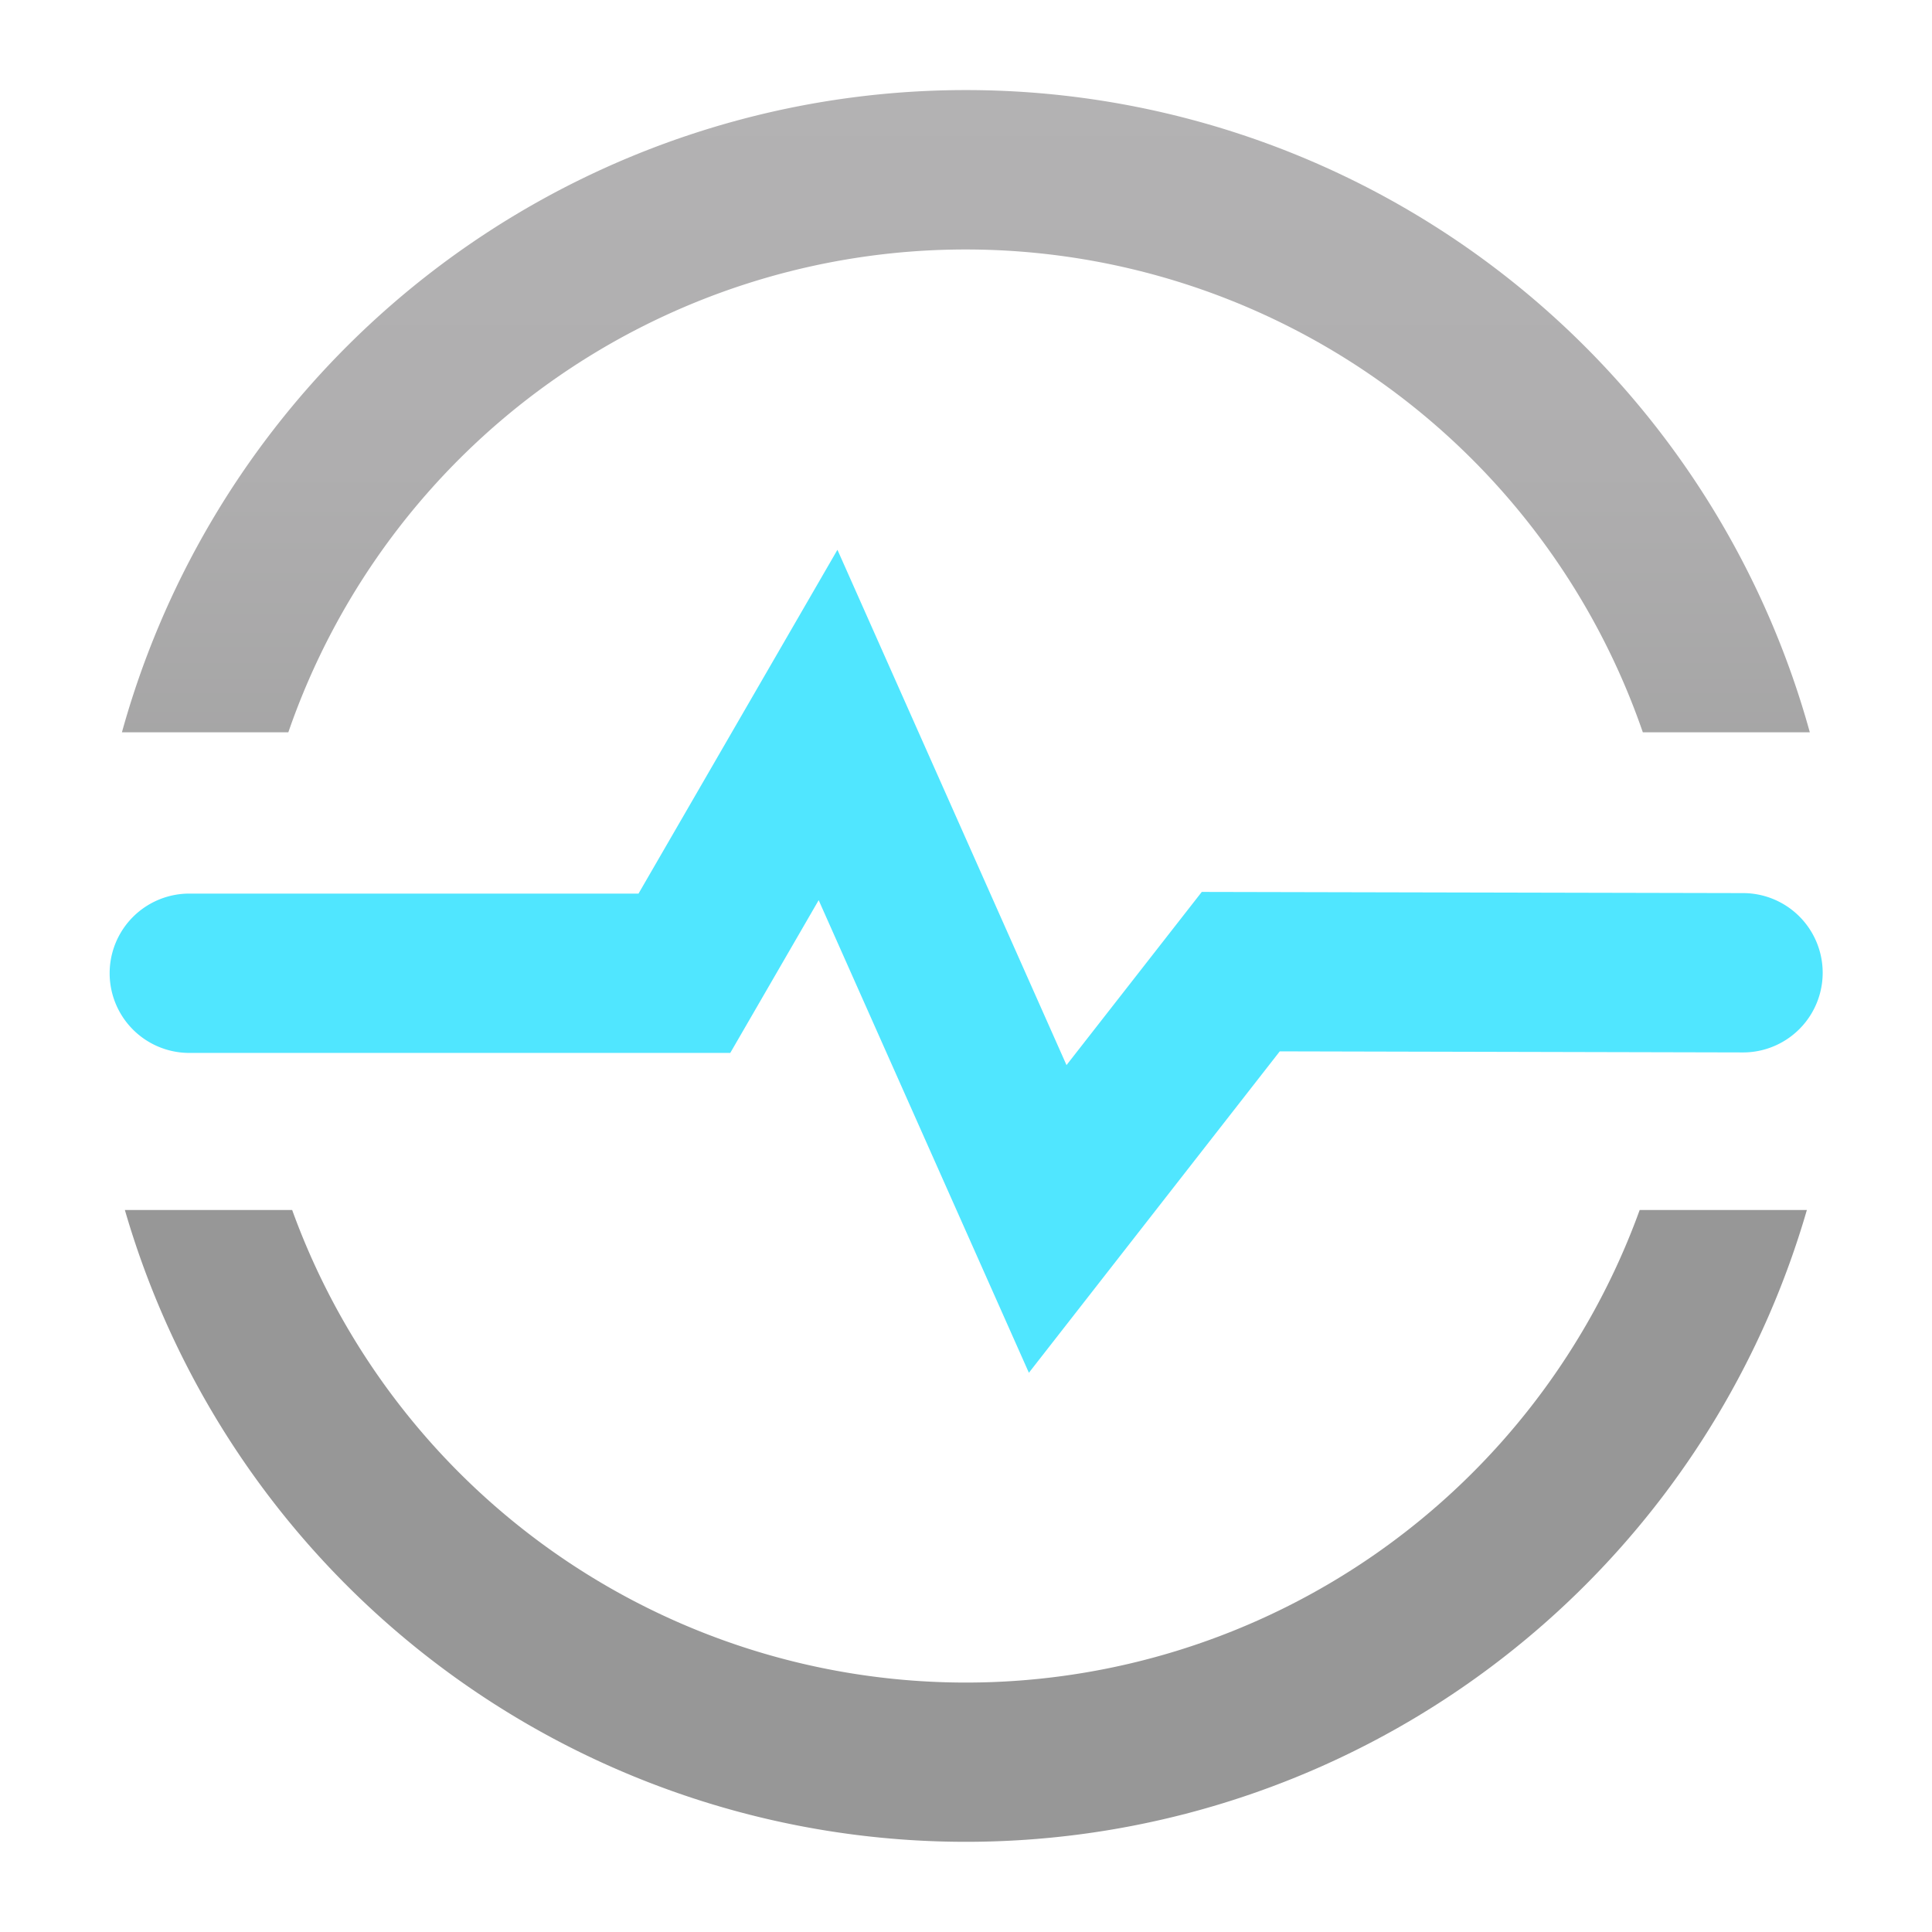 <?xml version='1.0' encoding='utf-8'?>
<svg xmlns="http://www.w3.org/2000/svg" id="f94984c6-afd2-49c1-8e91-2e2f964b8124" viewBox="0 0 64 64" width="64" height="64" preserveAspectRatio="xMidYMid meet"><defs><linearGradient id="a318d17a-947d-498f-80c1-0e0bae8f5723" x1="8.999" y1="-3108.081" x2="8.999" y2="-3125.919" gradientTransform="matrix(1, 0, 0, -1, 0, -3108)" gradientUnits="userSpaceOnUse"><stop offset="0" stop-color="#b3b2b3" /><stop offset="0.216" stop-color="#afaeaf" /><stop offset="0.44" stop-color="#a2a2a2" /><stop offset="0.577" stop-color="#979797" /></linearGradient></defs><g transform="translate(3.629,3) scale(3.254) translate(-0.281,-0.088)" data-normalized="1"><g id="a96c4dc0-0b65-4066-a8fa-5efc74b0b38e"><path d="M.407,6.621a8.914,8.914,0,0,1,17.183,0h-1.7a7.293,7.293,0,0,0-13.789,0Zm15.451,4.863a7.295,7.295,0,0,1-13.718,0H.437a8.914,8.914,0,0,0,17.123,0Z" fill="url(#a318d17a-947d-498f-80c1-0e0bae8f5723)" /><path d="M9.64,13.141,7.5,8.33,6.6,9.885H1.093a.811.811,0,0,1,0-1.622H5.666l2.025-3.5,2.332,5.246L11.4,8.246l5.51.012a.811.811,0,0,1,0,1.622h0l-4.716-.011Z" fill="#50e6ff" /></g></g></svg>